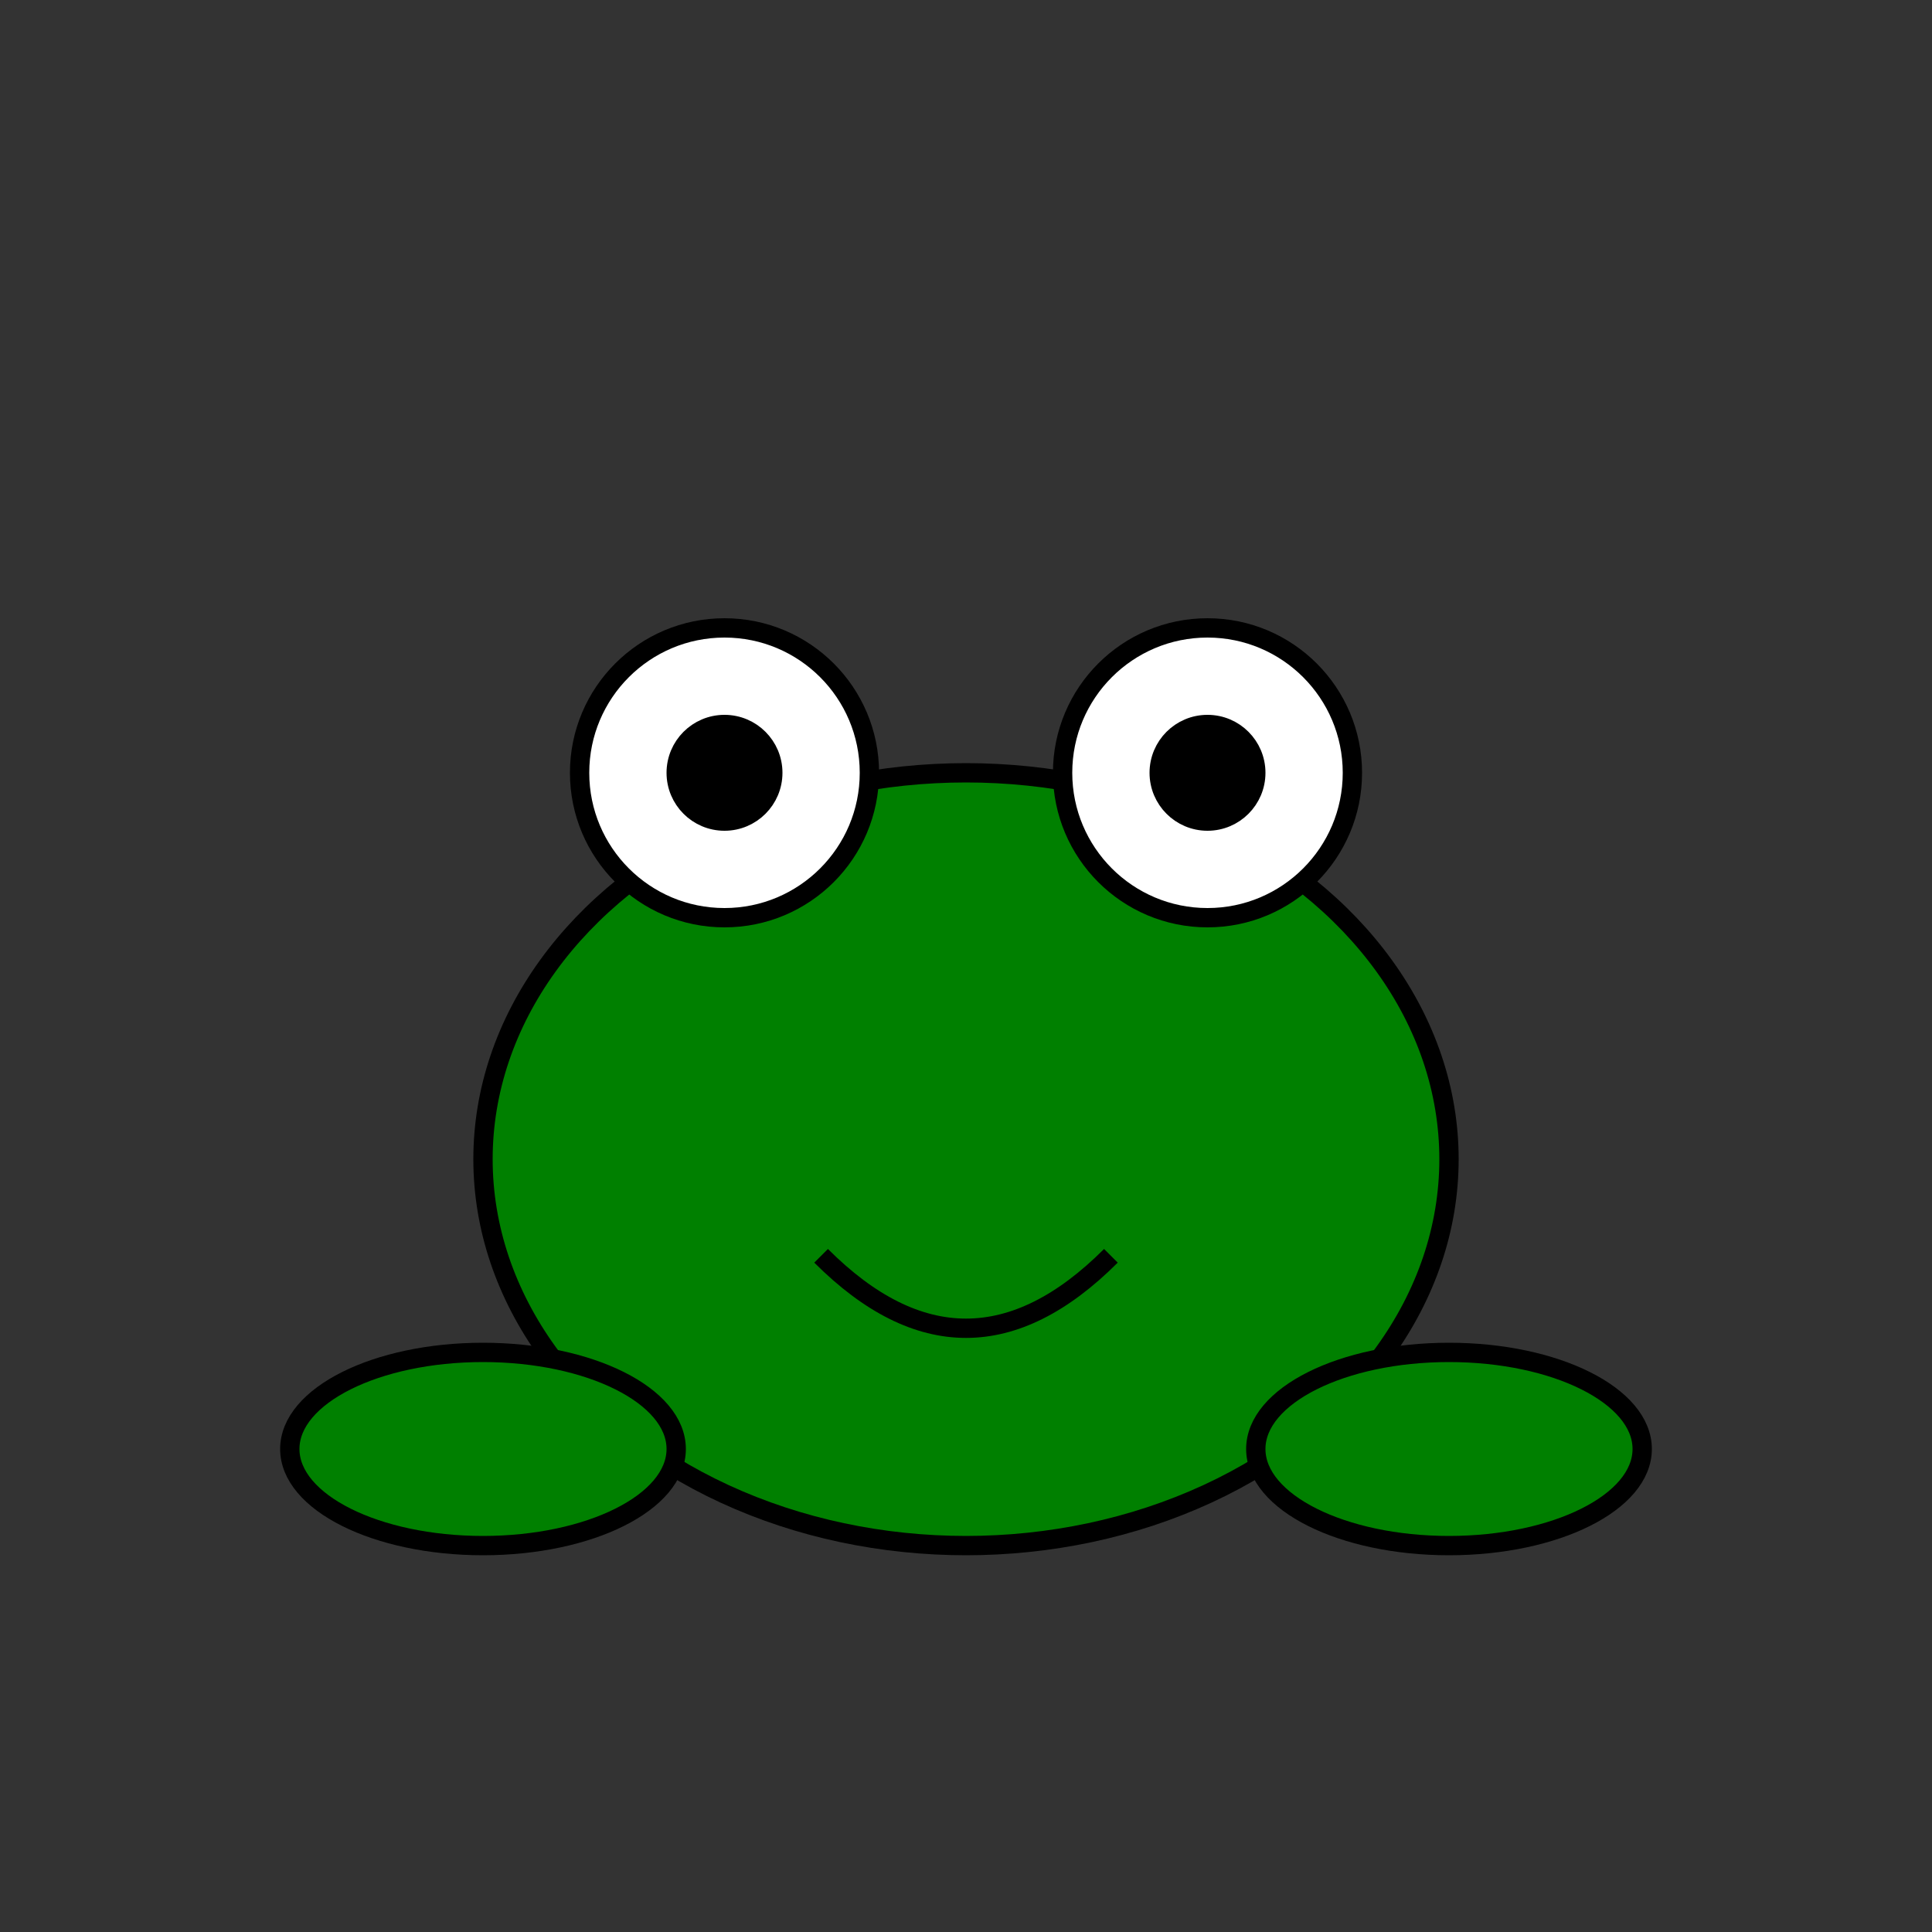<svg
  viewBox="0 0 200 200"
  xmlns="http://www.w3.org/2000/svg"
  fill="none"
  stroke="black"
  stroke-width="2"
>
  <rect x="0" y="0" width="200" height="200" fill="#333333" stroke="none"/>
  <!-- Body -->
  <ellipse cx="100" cy="120" rx="50" ry="40" fill="green" stroke="black" />

  <!-- Eyes -->
  <circle cx="75" cy="80" r="15" fill="white" stroke="black" />
  <circle cx="125" cy="80" r="15" fill="white" stroke="black" />
  <circle cx="75" cy="80" r="5" fill="black" />
  <circle cx="125" cy="80" r="5" fill="black" />

  <!-- Legs -->
  <ellipse cx="50" cy="150" rx="20" ry="10" fill="green" stroke="black" />
  <ellipse cx="150" cy="150" rx="20" ry="10" fill="green" stroke="black" />

  <!-- Smile -->
  <path d="M 85 130 Q 100 145, 115 130" stroke="black" fill="none" />
</svg>
